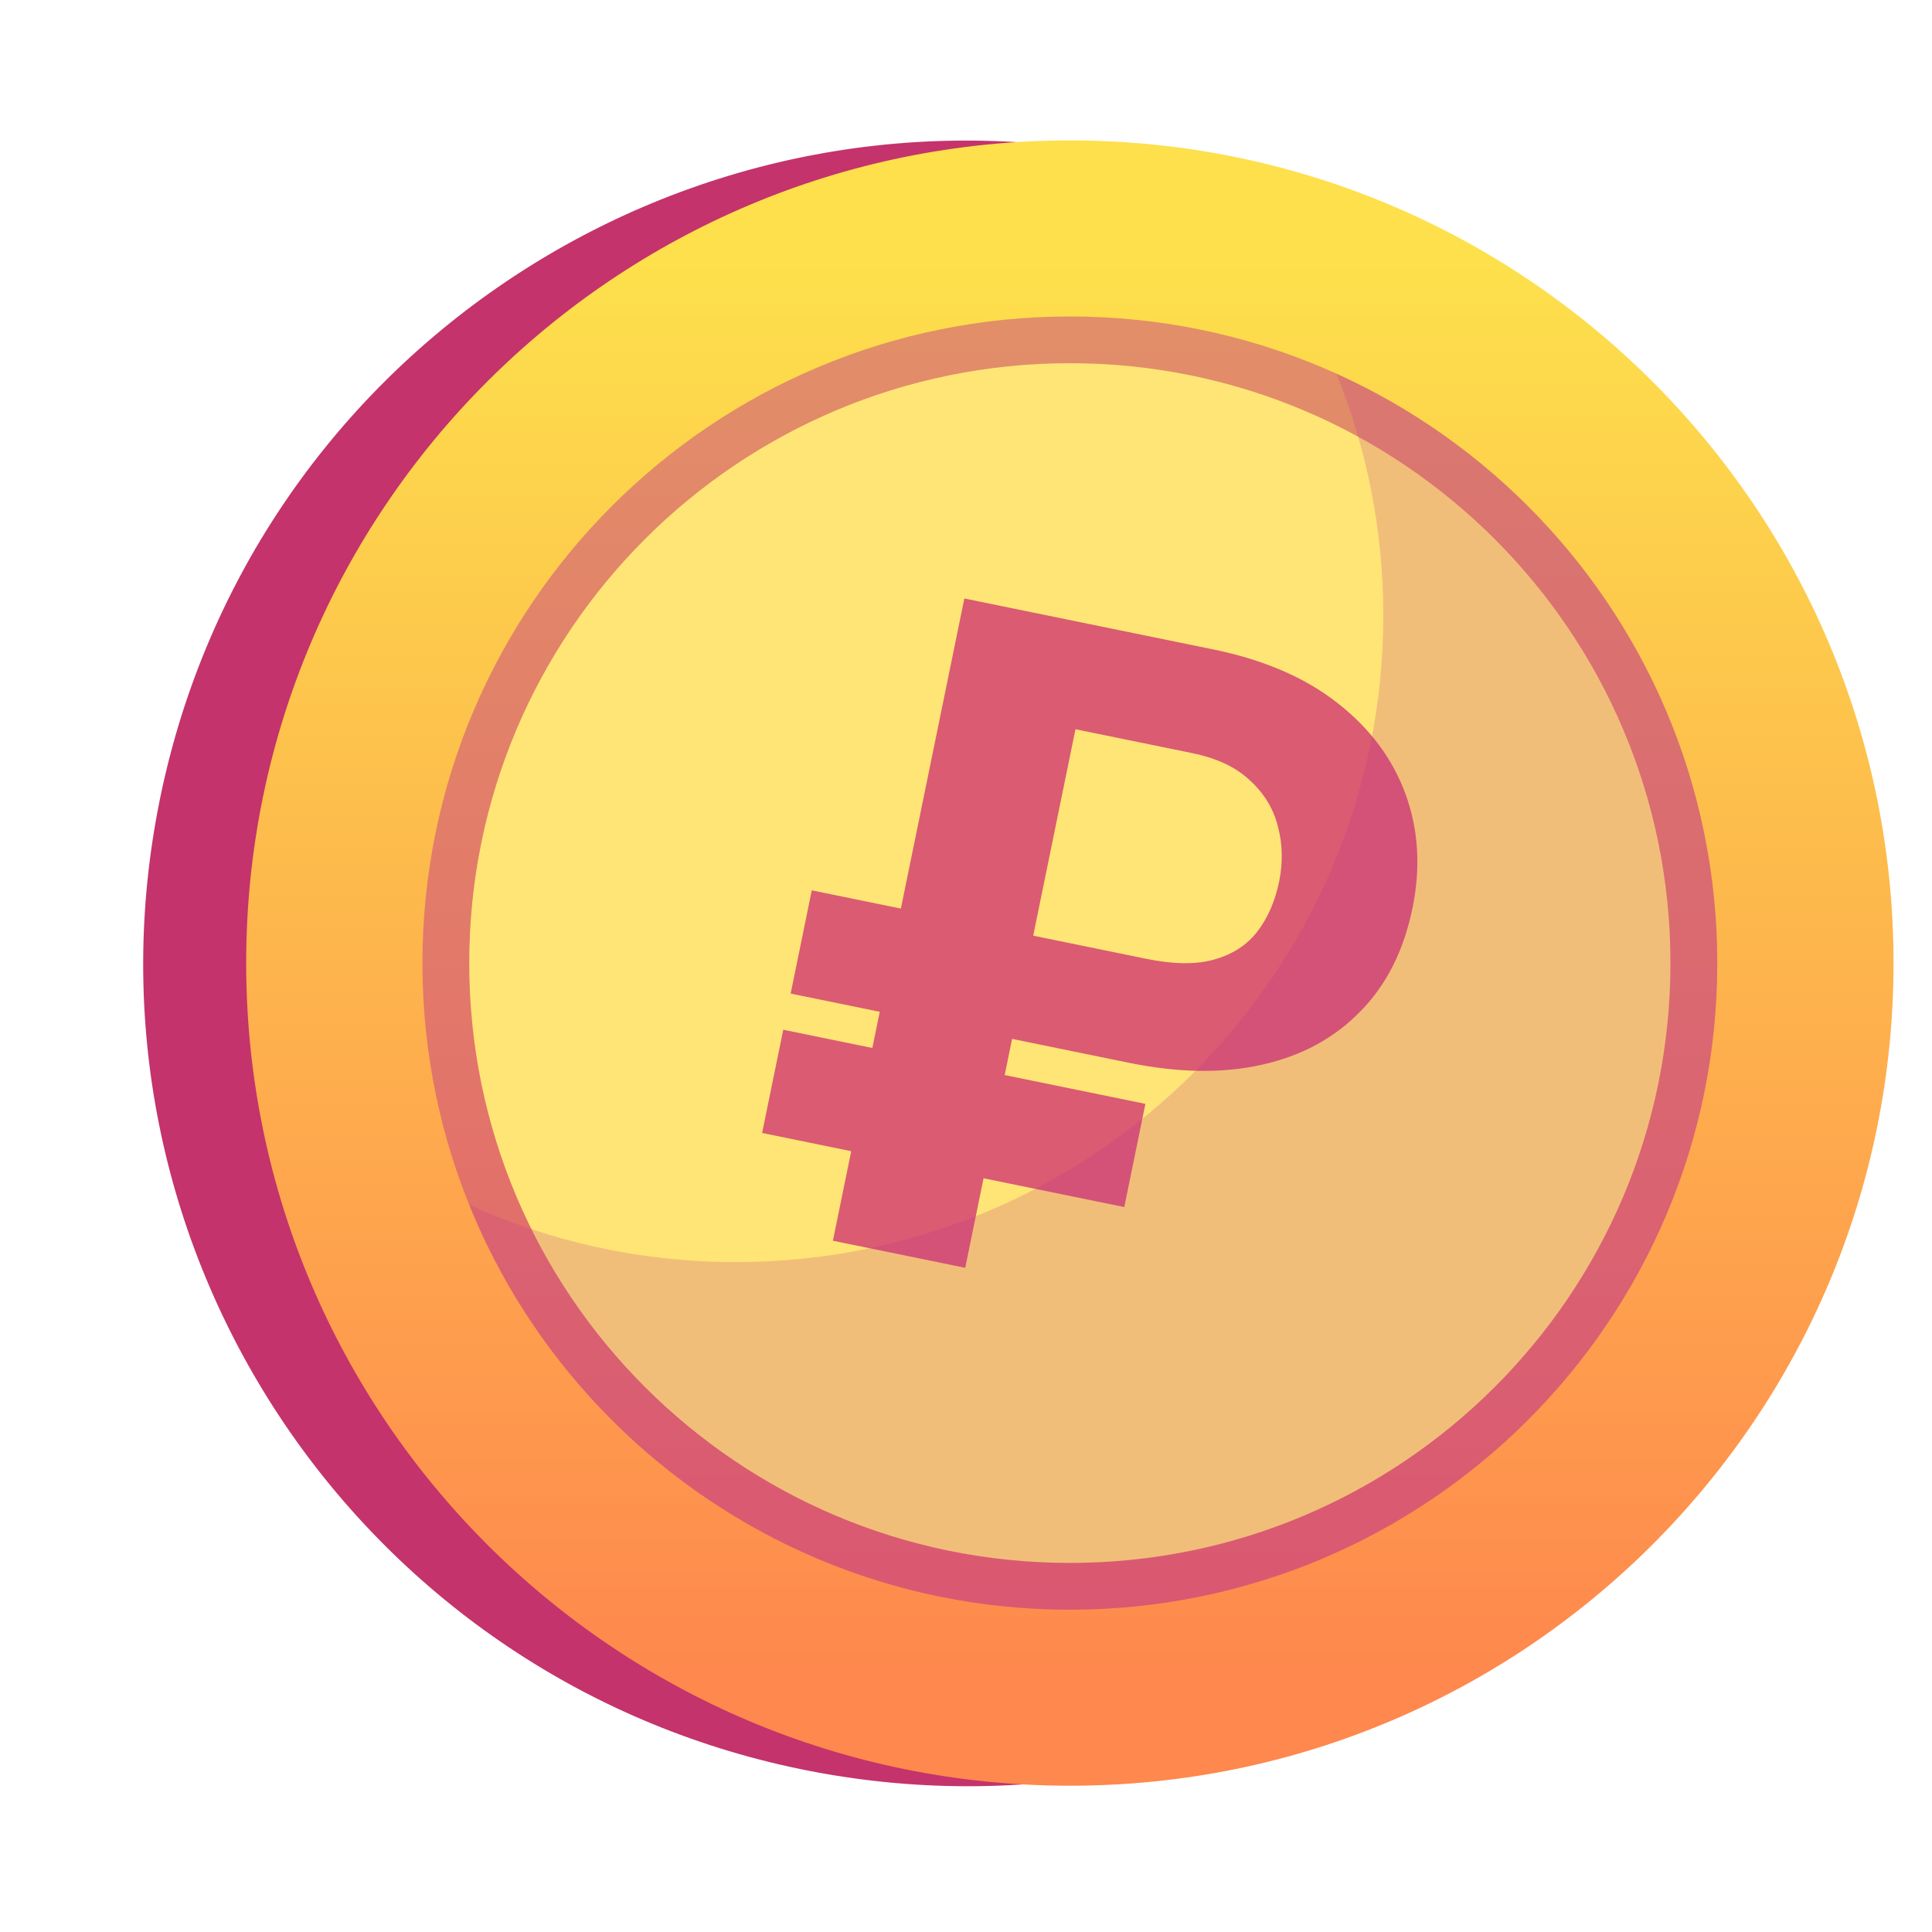 <svg width="133" height="133" viewBox="0 0 133 133" fill="none" xmlns="http://www.w3.org/2000/svg">
<path d="M55.85 121.934C25.098 116.019 4.969 86.326 10.89 55.612C16.812 24.899 46.542 4.795 77.294 10.709C108.047 16.624 128.175 46.317 122.254 77.031C116.332 107.744 86.602 127.848 55.85 121.934Z" fill="#C4336B"/>
<path d="M73.649 122.93C42.334 122.93 16.947 97.575 16.947 66.298C16.947 35.022 42.334 9.667 73.649 9.667C104.965 9.667 130.352 35.022 130.352 66.298C130.352 97.575 104.965 122.93 73.649 122.93Z" fill="url(#paint0_linear_2796_19541)"/>
<path opacity="0.46" d="M73.649 110.812C49.034 110.812 29.08 90.882 29.08 66.298C29.08 41.714 49.034 21.785 73.649 21.785C98.264 21.785 118.218 41.714 118.218 66.298C118.218 90.882 98.264 110.812 73.649 110.812Z" fill="#C1338B"/>
<path d="M73.649 107.592C50.814 107.592 32.303 89.105 32.303 66.298C32.303 43.492 50.814 25.004 73.649 25.004C96.483 25.004 114.994 43.492 114.994 66.298C114.994 89.105 96.483 107.592 73.649 107.592Z" fill="#FFE576"/>
<path d="M77.689 73.158L54.429 68.398L55.883 61.292L78.931 66.009C80.814 66.394 82.372 66.407 83.606 66.048C84.859 65.693 85.845 65.051 86.562 64.122C87.284 63.173 87.781 62.031 88.055 60.695C88.324 59.379 88.297 58.118 87.975 56.913C87.676 55.692 87.038 54.634 86.062 53.738C85.109 52.826 83.783 52.196 82.083 51.848L74.036 50.201L66.447 87.278L57.337 85.413L66.386 41.2L83.513 44.705C86.995 45.418 89.844 46.645 92.061 48.385C94.299 50.129 95.864 52.221 96.756 54.661C97.649 57.1 97.81 59.717 97.238 62.511C96.637 65.446 95.433 67.826 93.626 69.649C91.838 71.477 89.586 72.693 86.868 73.297C84.17 73.905 81.111 73.859 77.689 73.158ZM78.85 75.99L77.396 83.096L52.465 77.993L53.919 70.888L78.85 75.99Z" fill="#DA5B72"/>
<path opacity="0.22" d="M32.303 82.938C38.901 99.278 54.924 110.811 73.649 110.811C98.264 110.811 118.218 90.882 118.218 66.298C118.218 48.251 107.458 32.711 92.003 25.728C94.078 30.875 95.226 36.491 95.226 42.368C95.226 66.947 75.272 86.881 50.657 86.881C44.107 86.881 37.898 85.474 32.303 82.938Z" fill="#C1338B"/>
<defs>
<linearGradient id="paint0_linear_2796_19541" x1="73.65" y1="16.184" x2="73.65" y2="115.239" gradientUnits="userSpaceOnUse">
<stop offset="0.019" stop-color="#FDE04C"/>
<stop offset="1" stop-color="#FE884D"/>
</linearGradient>
</defs>
</svg>
